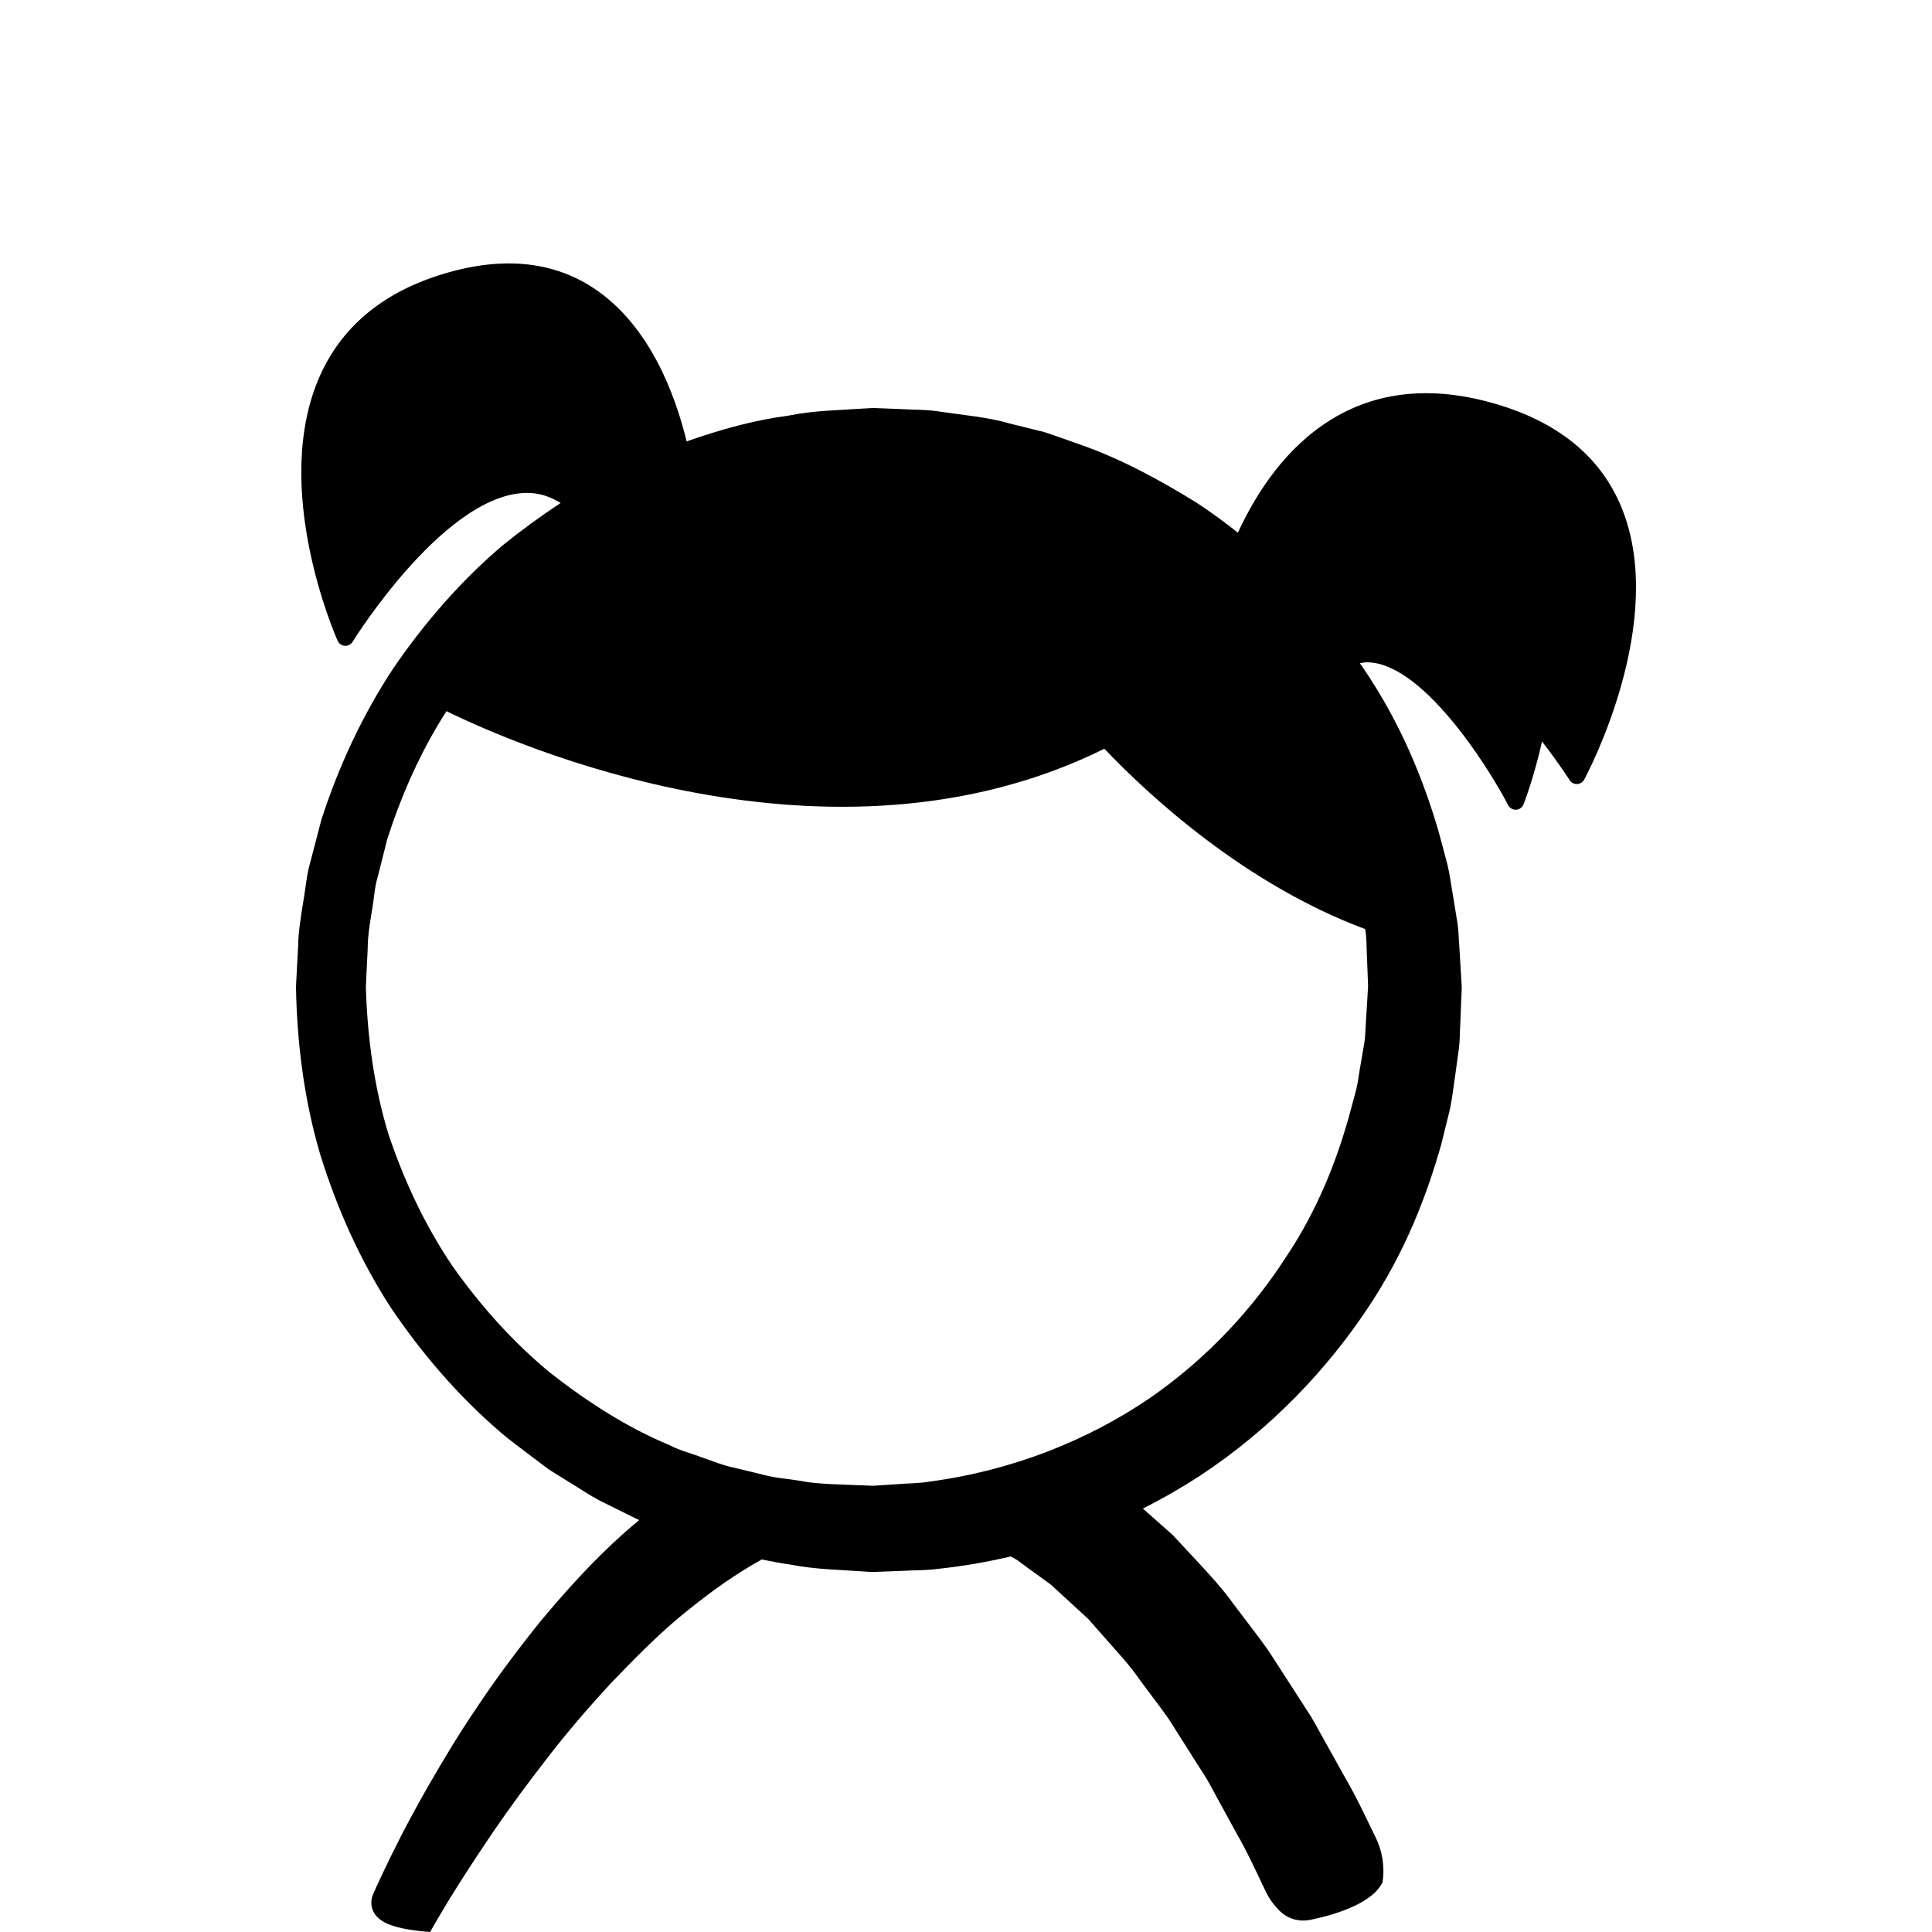 <?xml version="1.0" encoding="UTF-8" standalone="no"?>
<svg
   xmlns:dc="http://purl.org/dc/elements/1.1/"
   xmlns:cc="http://creativecommons.org/ns#"
   xmlns:rdf="http://www.w3.org/1999/02/22-rdf-syntax-ns#"
   xmlns:svg="http://www.w3.org/2000/svg"
   xmlns="http://www.w3.org/2000/svg"
   viewBox="0 0 176 176"
   id="svg2"
   version="1.1">
  <defs
     id="defs23541" />
  <path
     d="m 124.43,93.163 c -0.048,0.546 -0.041,1.246 -0.145,1.85 -0.103,0.598 -0.215,1.25 -0.337,1.955 -0.132,0.708 -0.208,1.456 -0.398,2.279 -0.224,0.83 -0.462,1.713 -0.713,2.645 -1.056,3.694 -2.695,8.155 -5.697,12.642 -2.913,4.51 -7.032,9.154 -12.531,12.919 -5.502,3.728 -12.346,6.513 -19.944,7.519 -0.944,0.166 -1.915,0.144 -2.882,0.23 l -1.46,0.095 -0.733,0.049 c -0.12,-0.002 -0.045,0.003 0.028,0.005 l -0.024,-7.4e-4 -0.2,-0.006 -0.4,-0.016 c -2.103,-0.104 -4.422,-0.079 -6.209,-0.445 -0.958,-0.16 -1.908,-0.216 -2.896,-0.448 -0.991,-0.242 -1.986,-0.485 -2.987,-0.728 -1.017,-0.193 -1.97,-0.609 -2.957,-0.938 -0.968,-0.379 -2.002,-0.615 -2.931,-1.111 -3.891,-1.614 -7.518,-3.953 -10.932,-6.63 -3.353,-2.771 -6.307,-6.075 -8.872,-9.703 -2.491,-3.688 -4.408,-7.775 -5.837,-12.048 -1.311,-4.323 -1.91,-8.839 -2.044,-13.376 l 0.166,-3.469 c 0.009,-1.263 0.205,-2.319 0.373,-3.393 0.205,-1.086 0.229,-2.154 0.567,-3.257 l 0.829,-3.289 c 1.316,-4.123 3.087,-8.093 5.407,-11.708 6.209,3.045 34.994,15.764 59.935,3.425 4.011,4.211 12.741,12.325 23.761,16.428 0.016,0.108 0.034,0.238 0.049,0.343 0.087,0.633 0.059,1.219 0.093,1.737 0.069,1.776 0.11,2.837 0.12,3.108 -0.022,0.363 -0.089,1.493 -0.199,3.337 z M 147.735,46.274 c -1.809,-4.459 -5.484,-7.59 -10.924,-9.308 -5.883,-1.86 -11.085,-1.457 -15.46,1.203 -4.164,2.528 -6.865,6.644 -8.582,10.356 -1.198,-0.947 -2.444,-1.868 -3.77,-2.736 -3.322,-2.047 -6.9,-4.025 -10.882,-5.391 -0.991,-0.344 -1.986,-0.713 -3,-1.042 -1.035,-0.256 -2.08,-0.514 -3.133,-0.774 -2.051,-0.607 -4.392,-0.778 -6.642,-1.127 -1.143,-0.158 -2.117,-0.116 -3.194,-0.184 l -1.586,-0.064 -0.797,-0.032 c 0.118,0.004 -0.272,-0.006 -0.272,-0.006 l -0.106,0.006 -0.214,0.013 -0.426,0.024 c -2.275,0.158 -4.588,0.175 -6.881,0.645 -3.144,0.412 -6.252,1.272 -9.316,2.356 -1.035,-4.263 -3.366,-10.59 -8.47,-13.963 -3.862,-2.55 -8.629,-2.937 -14.171,-1.148 -5.182,1.675 -8.803,4.742 -10.758,9.121 -4.521,10.119 1.356,23.587 1.609,24.155 0.116,0.261 0.368,0.435 0.652,0.455 0.017,0.002 0.035,0.002 0.051,0.002 0.266,0 0.516,-0.139 0.656,-0.367 0.086,-0.141 8.725,-14.028 16.289,-13.552 0.938,0.065 1.824,0.382 2.665,0.907 -1.808,1.189 -3.57,2.471 -5.269,3.847 -3.794,3.221 -7.121,7.038 -9.979,11.22 -2.793,4.236 -4.969,8.901 -6.548,13.787 L 28.302,78.411 c -0.374,1.217 -0.464,2.591 -0.701,3.883 -0.208,1.316 -0.424,2.65 -0.438,3.817 l -0.201,3.791 c 0.094,5.152 0.748,10.307 2.206,15.253 1.522,4.914 3.63,9.636 6.405,13.922 2.847,4.223 6.173,8.087 9.975,11.357 0.944,0.822 1.97,1.537 2.951,2.305 l 1.49,1.12 1.577,0.983 c 1.061,0.635 2.075,1.348 3.169,1.909 1.103,0.547 2.2,1.091 3.294,1.633 0.068,0.029 0.136,0.053 0.204,0.083 -0.439,0.376 -0.891,0.749 -1.316,1.127 -2.954,2.617 -5.428,5.414 -7.689,8.11 -2.199,2.737 -4.16,5.388 -5.832,7.91 -1.703,2.503 -3.107,4.886 -4.334,7 -1.21,2.124 -2.222,3.996 -2.995,5.572 -0.792,1.565 -1.373,2.82 -1.771,3.681 l -0.294,0.661 c -0.221,0.495 -0.241,1.065 -0.013,1.559 0.516,1.119 2.043,1.661 5.19,1.914 l 0.05,-0.086 c 0,0 0.23,-0.403 0.664,-1.157 0.449,-0.759 1.112,-1.88 2.008,-3.282 0.89,-1.404 2.002,-3.094 3.304,-5.004 1.313,-1.904 2.855,-4.008 4.589,-6.24 1.721,-2.247 3.705,-4.564 5.872,-6.915 2.214,-2.288 4.548,-4.706 7.207,-6.791 2.046,-1.646 4.231,-3.197 6.522,-4.463 0.825,0.163 1.648,0.335 2.497,0.447 2.518,0.488 4.544,0.478 6.703,0.643 l 0.4,0.024 0.2,0.013 0.1,0.005 0.304,0.005 0.86,-0.032 1.711,-0.065 c 1.137,-0.069 2.275,-0.036 3.388,-0.196 2.222,-0.241 4.394,-0.619 6.506,-1.115 0.197,0.102 0.394,0.198 0.584,0.317 l 0.976,0.721 c 0.653,0.473 1.302,0.942 1.946,1.407 0.096,0.069 0.186,0.143 0.272,0.222 1.119,1.026 2.221,2.041 3.306,3.037 0.539,0.613 1.073,1.222 1.602,1.823 1.054,1.204 2.134,2.331 3.024,3.635 0.922,1.26 1.857,2.446 2.703,3.659 0.799,1.26 1.571,2.479 2.312,3.648 0.371,0.584 0.735,1.156 1.091,1.715 0.342,0.57 0.639,1.16 0.95,1.717 0.613,1.122 1.195,2.186 1.741,3.185 1.134,1.97 1.955,3.811 2.668,5.299 0.376,0.819 0.875,1.465 1.408,1.969 0.724,0.684 1.748,0.946 2.723,0.746 2.004,-0.411 5.595,-1.409 6.575,-3.42 0.175,-1.111 0.113,-2.613 -0.678,-4.19 -0.774,-1.583 -1.661,-3.523 -2.913,-5.67 -0.602,-1.081 -1.242,-2.231 -1.918,-3.445 -0.344,-0.605 -0.671,-1.234 -1.053,-1.86 -0.4,-0.62 -0.808,-1.255 -1.225,-1.902 -0.836,-1.295 -1.708,-2.642 -2.609,-4.038 -0.967,-1.367 -2.055,-2.743 -3.13,-4.175 -1.031,-1.452 -2.309,-2.84 -3.621,-4.243 -0.653,-0.702 -1.314,-1.412 -1.982,-2.128 -0.75,-0.665 -1.506,-1.336 -2.271,-2.012 -0.147,-0.125 -0.29,-0.256 -0.436,-0.385 1.816,-0.911 3.548,-1.908 5.183,-2.973 6.601,-4.346 11.608,-9.775 15.183,-15.101 3.614,-5.344 5.572,-10.698 6.824,-15.12 0.277,-1.121 0.539,-2.181 0.785,-3.18 0.214,-1.02 0.319,-2.04 0.462,-2.954 0.127,-0.923 0.244,-1.777 0.352,-2.56 0.1,-0.776 0.075,-1.353 0.114,-1.938 0.093,-2.269 0.142,-3.48 0.142,-3.48 l 0.006,-0.216 c 0,0 -0.08,-1.313 -0.227,-3.773 -0.053,-0.614 -0.05,-1.304 -0.166,-2.053 -0.122,-0.748 -0.255,-1.563 -0.397,-2.445 -0.158,-0.879 -0.272,-1.834 -0.502,-2.831 -0.265,-0.989 -0.547,-2.04 -0.844,-3.15 -1.298,-4.386 -3.316,-9.671 -6.939,-14.94 -0.065,-0.095 -0.138,-0.191 -0.203,-0.287 0.154,-0.03 0.306,-0.073 0.463,-0.082 5.006,-0.242 11.11,9.286 13.043,13.01 0.134,0.255 0.398,0.414 0.684,0.414 0.012,0 0.026,0 0.039,-9.5e-4 0.301,-0.015 0.565,-0.205 0.675,-0.485 0.088,-0.221 0.962,-2.496 1.688,-5.733 1.532,1.985 2.482,3.472 2.511,3.519 0.14,0.226 0.388,0.36 0.651,0.36 0.009,0 0.018,0 0.026,0 0.274,-0.008 0.522,-0.164 0.653,-0.404 0.314,-0.581 7.626,-14.374 3.418,-24.746"
     style="fill:#000000;fill-opacity:1;fill-rule:nonzero;stroke:none"
     id="path4150" />
</svg>
